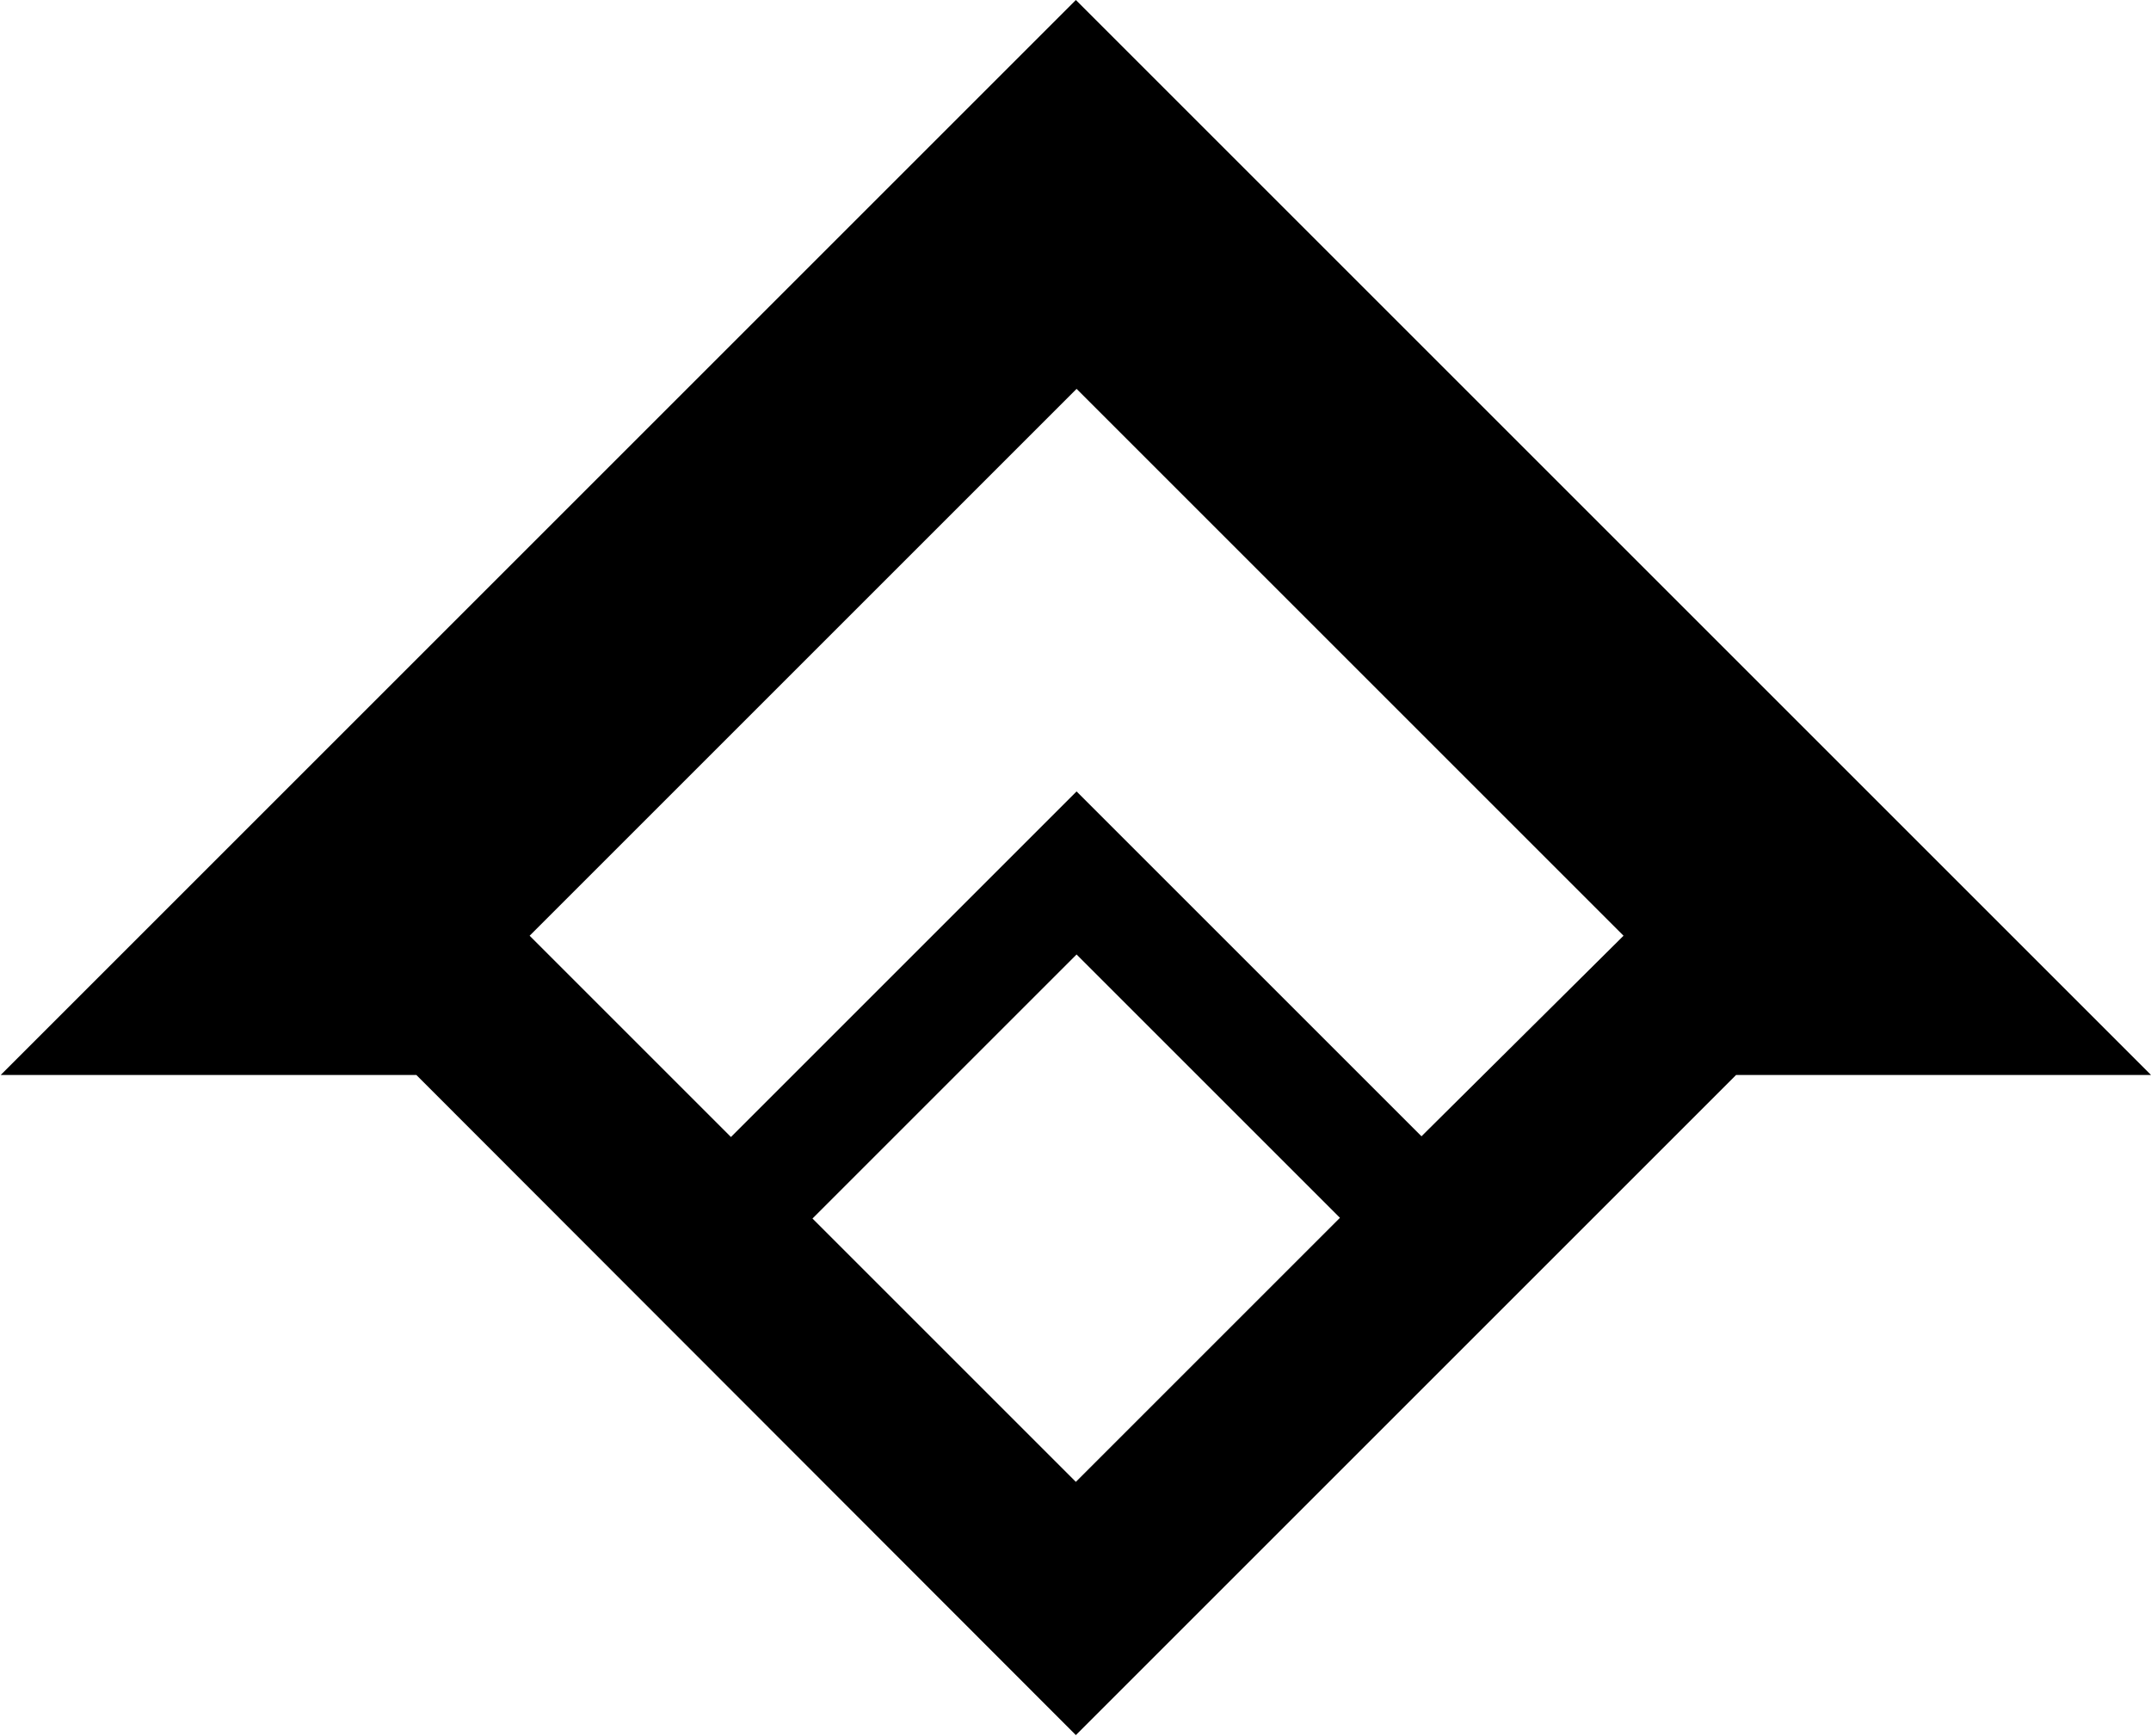 <?xml version="1.0" encoding="utf-8"?>
<!-- Generator: Adobe Illustrator 18.0.0, SVG Export Plug-In . SVG Version: 6.00 Build 0)  -->
<!DOCTYPE svg PUBLIC "-//W3C//DTD SVG 1.1//EN" "http://www.w3.org/Graphics/SVG/1.1/DTD/svg11.dtd">
<svg version="1.1" id="Layer_1" xmlns="http://www.w3.org/2000/svg" xmlns:xlink="http://www.w3.org/1999/xlink" x="0px" y="0px"
	 viewBox="315.6 94.6 298.1 240.6" enable-background="new 315.6 94.6 298.1 240.6" xml:space="preserve">
<g>
	<path d="M464.7,94.6l-149,149h57.6l91.4,91.5l91.5-91.5h57.5L464.7,94.6z M428.2,263.5l36.6-36.6l36.5,36.5l-36.6,36.6L428.2,263.5
		z M512.6,252.1l-47.8-47.8l-0.4,0.4l-47.5,47.5l-27.9-27.9l75.8-75.8l75.8,75.8L512.6,252.1z"/>
</g>
</svg>

